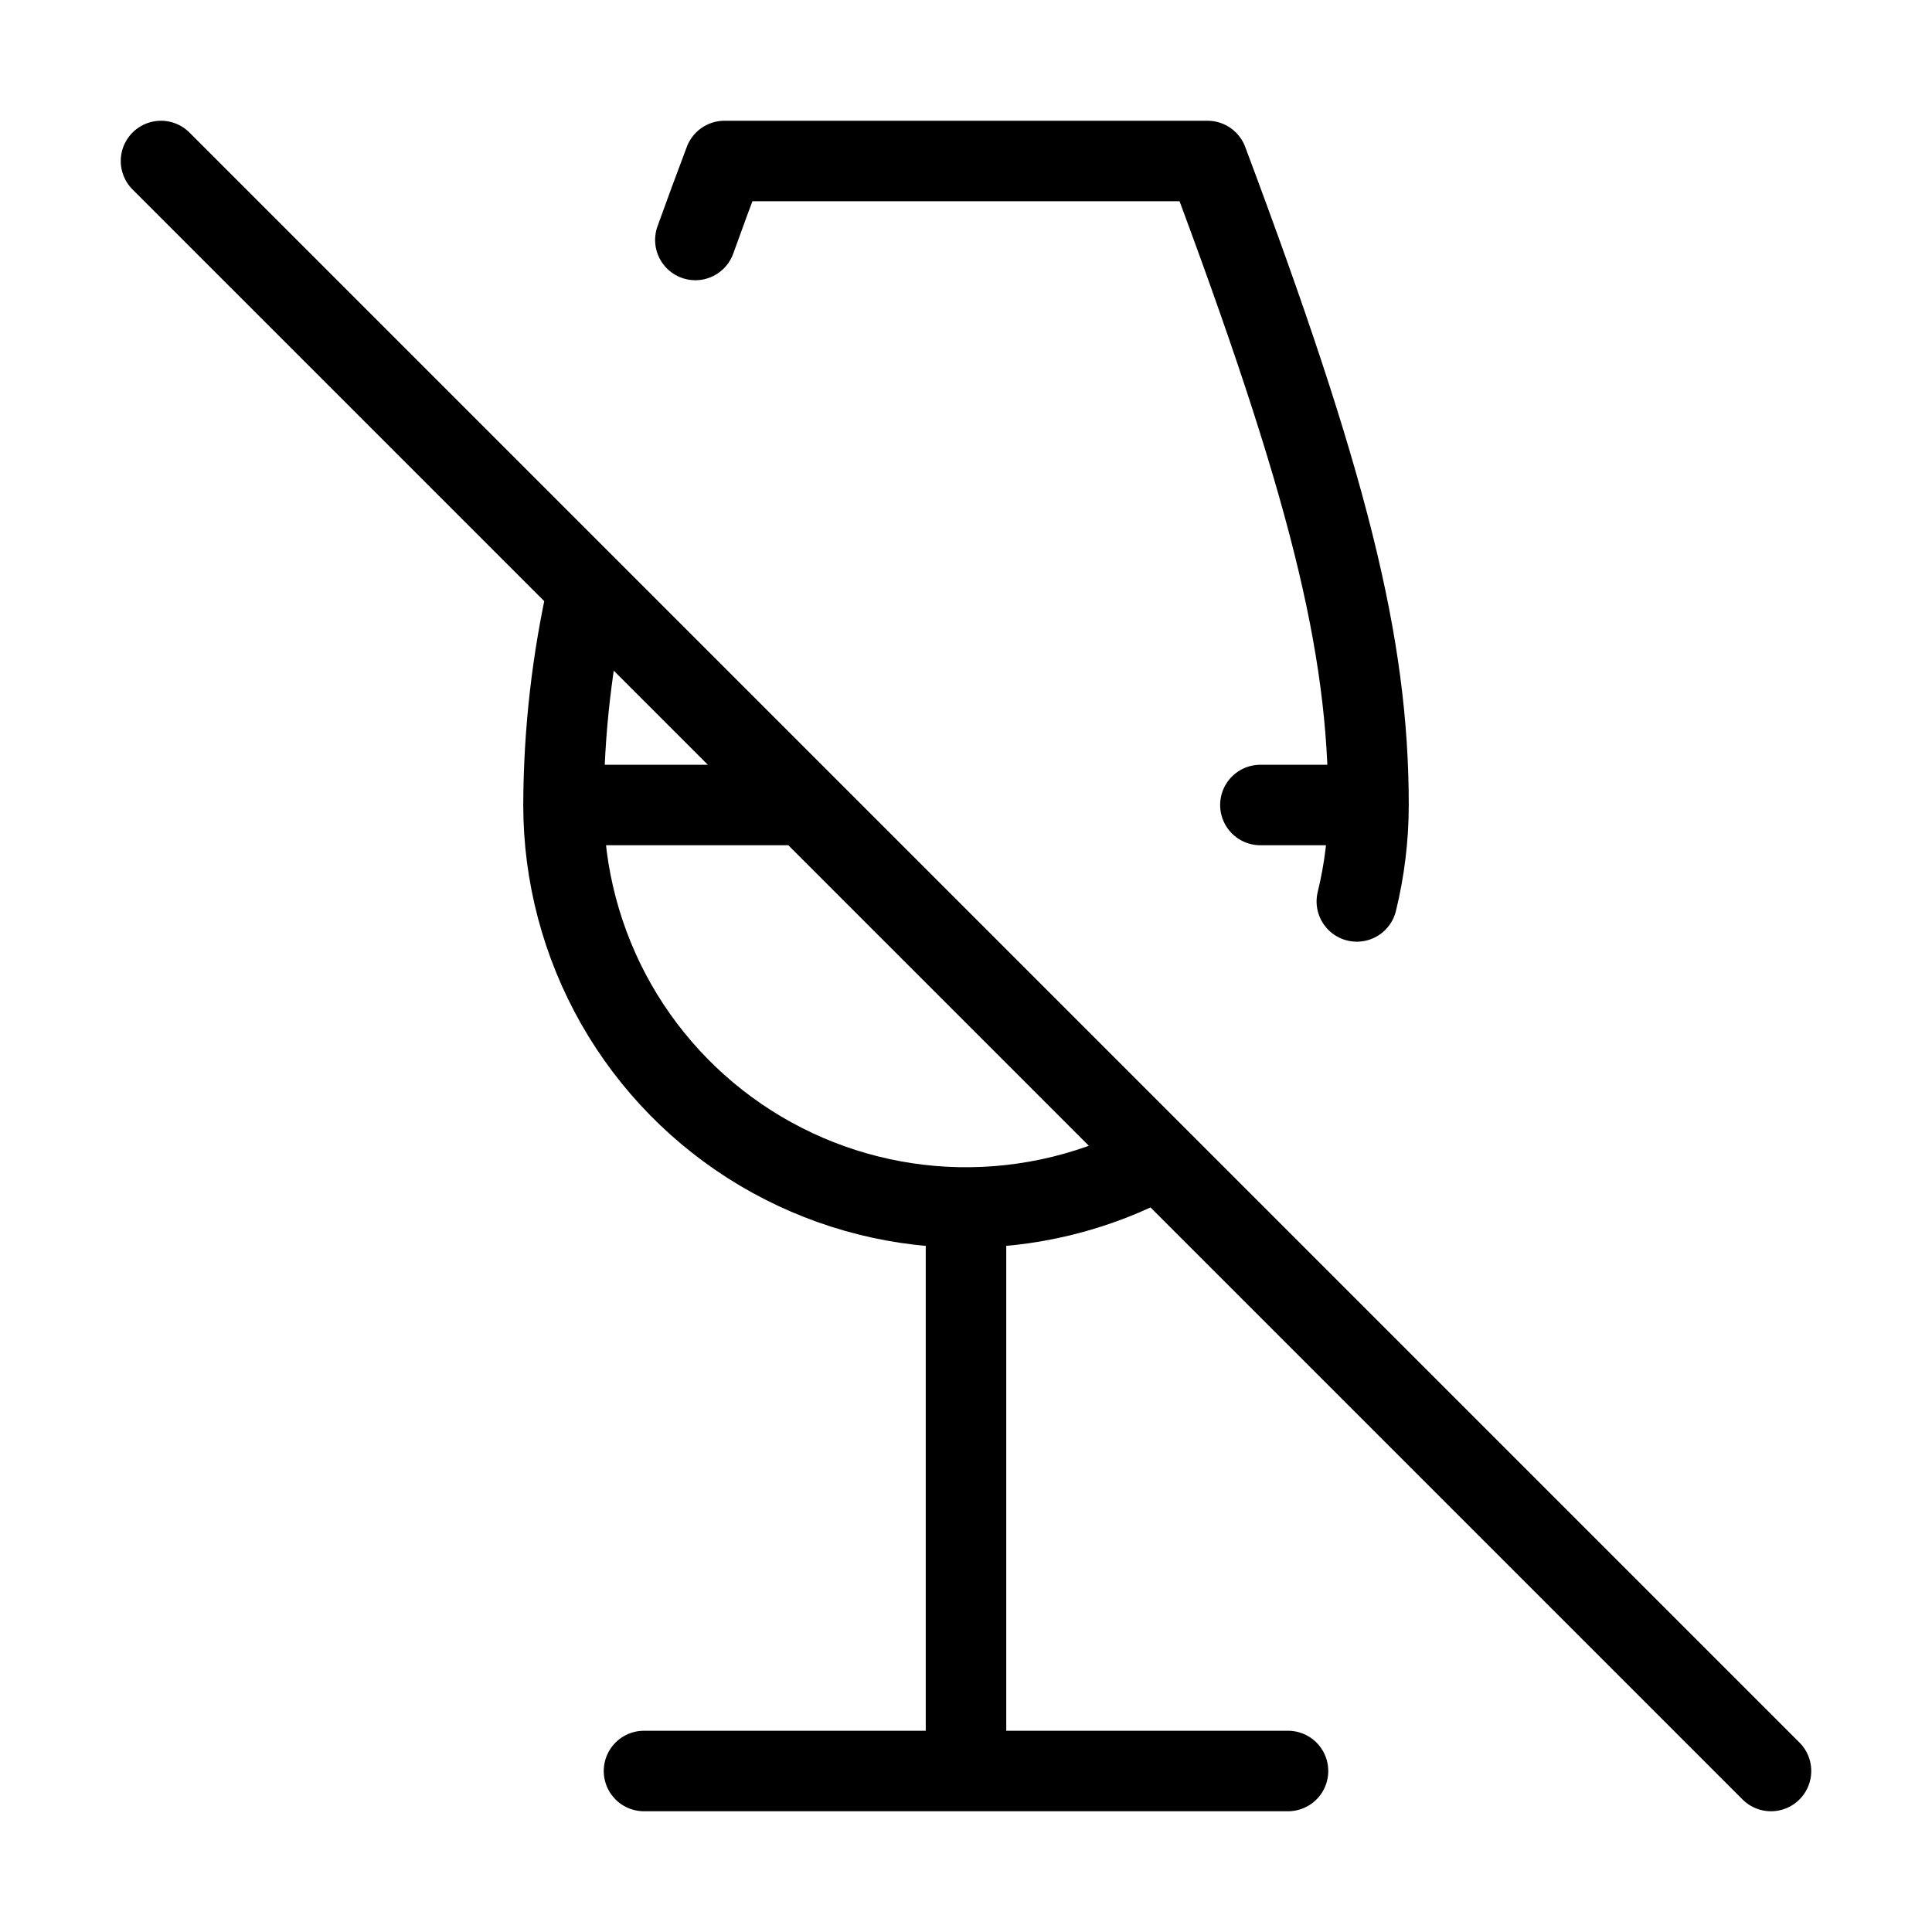 <svg width="24" height="24" viewBox="0 0 24 24" fill="none" xmlns="http://www.w3.org/2000/svg"><path d="M8 22H16M7 10H10M17 10H15.657M12 15V22M7.307 7.307C7.106 8.191 7.003 9.094 7 10 7 10.867 7.226 11.719 7.654 12.473 8.083 13.226 8.701 13.856 9.446 14.298 10.192 14.741 11.039 14.983 11.906 14.999 12.773 15.015 13.63 14.806 14.391 14.391M8.638 2.981C8.75 2.668 8.872 2.34 9 2H15C16.5 6 17 8 17 10 17 10.407 16.95 10.809 16.855 11.198M2 2 22 22" stroke="currentColor" stroke-linecap="round" stroke-linejoin="round"/></svg>
